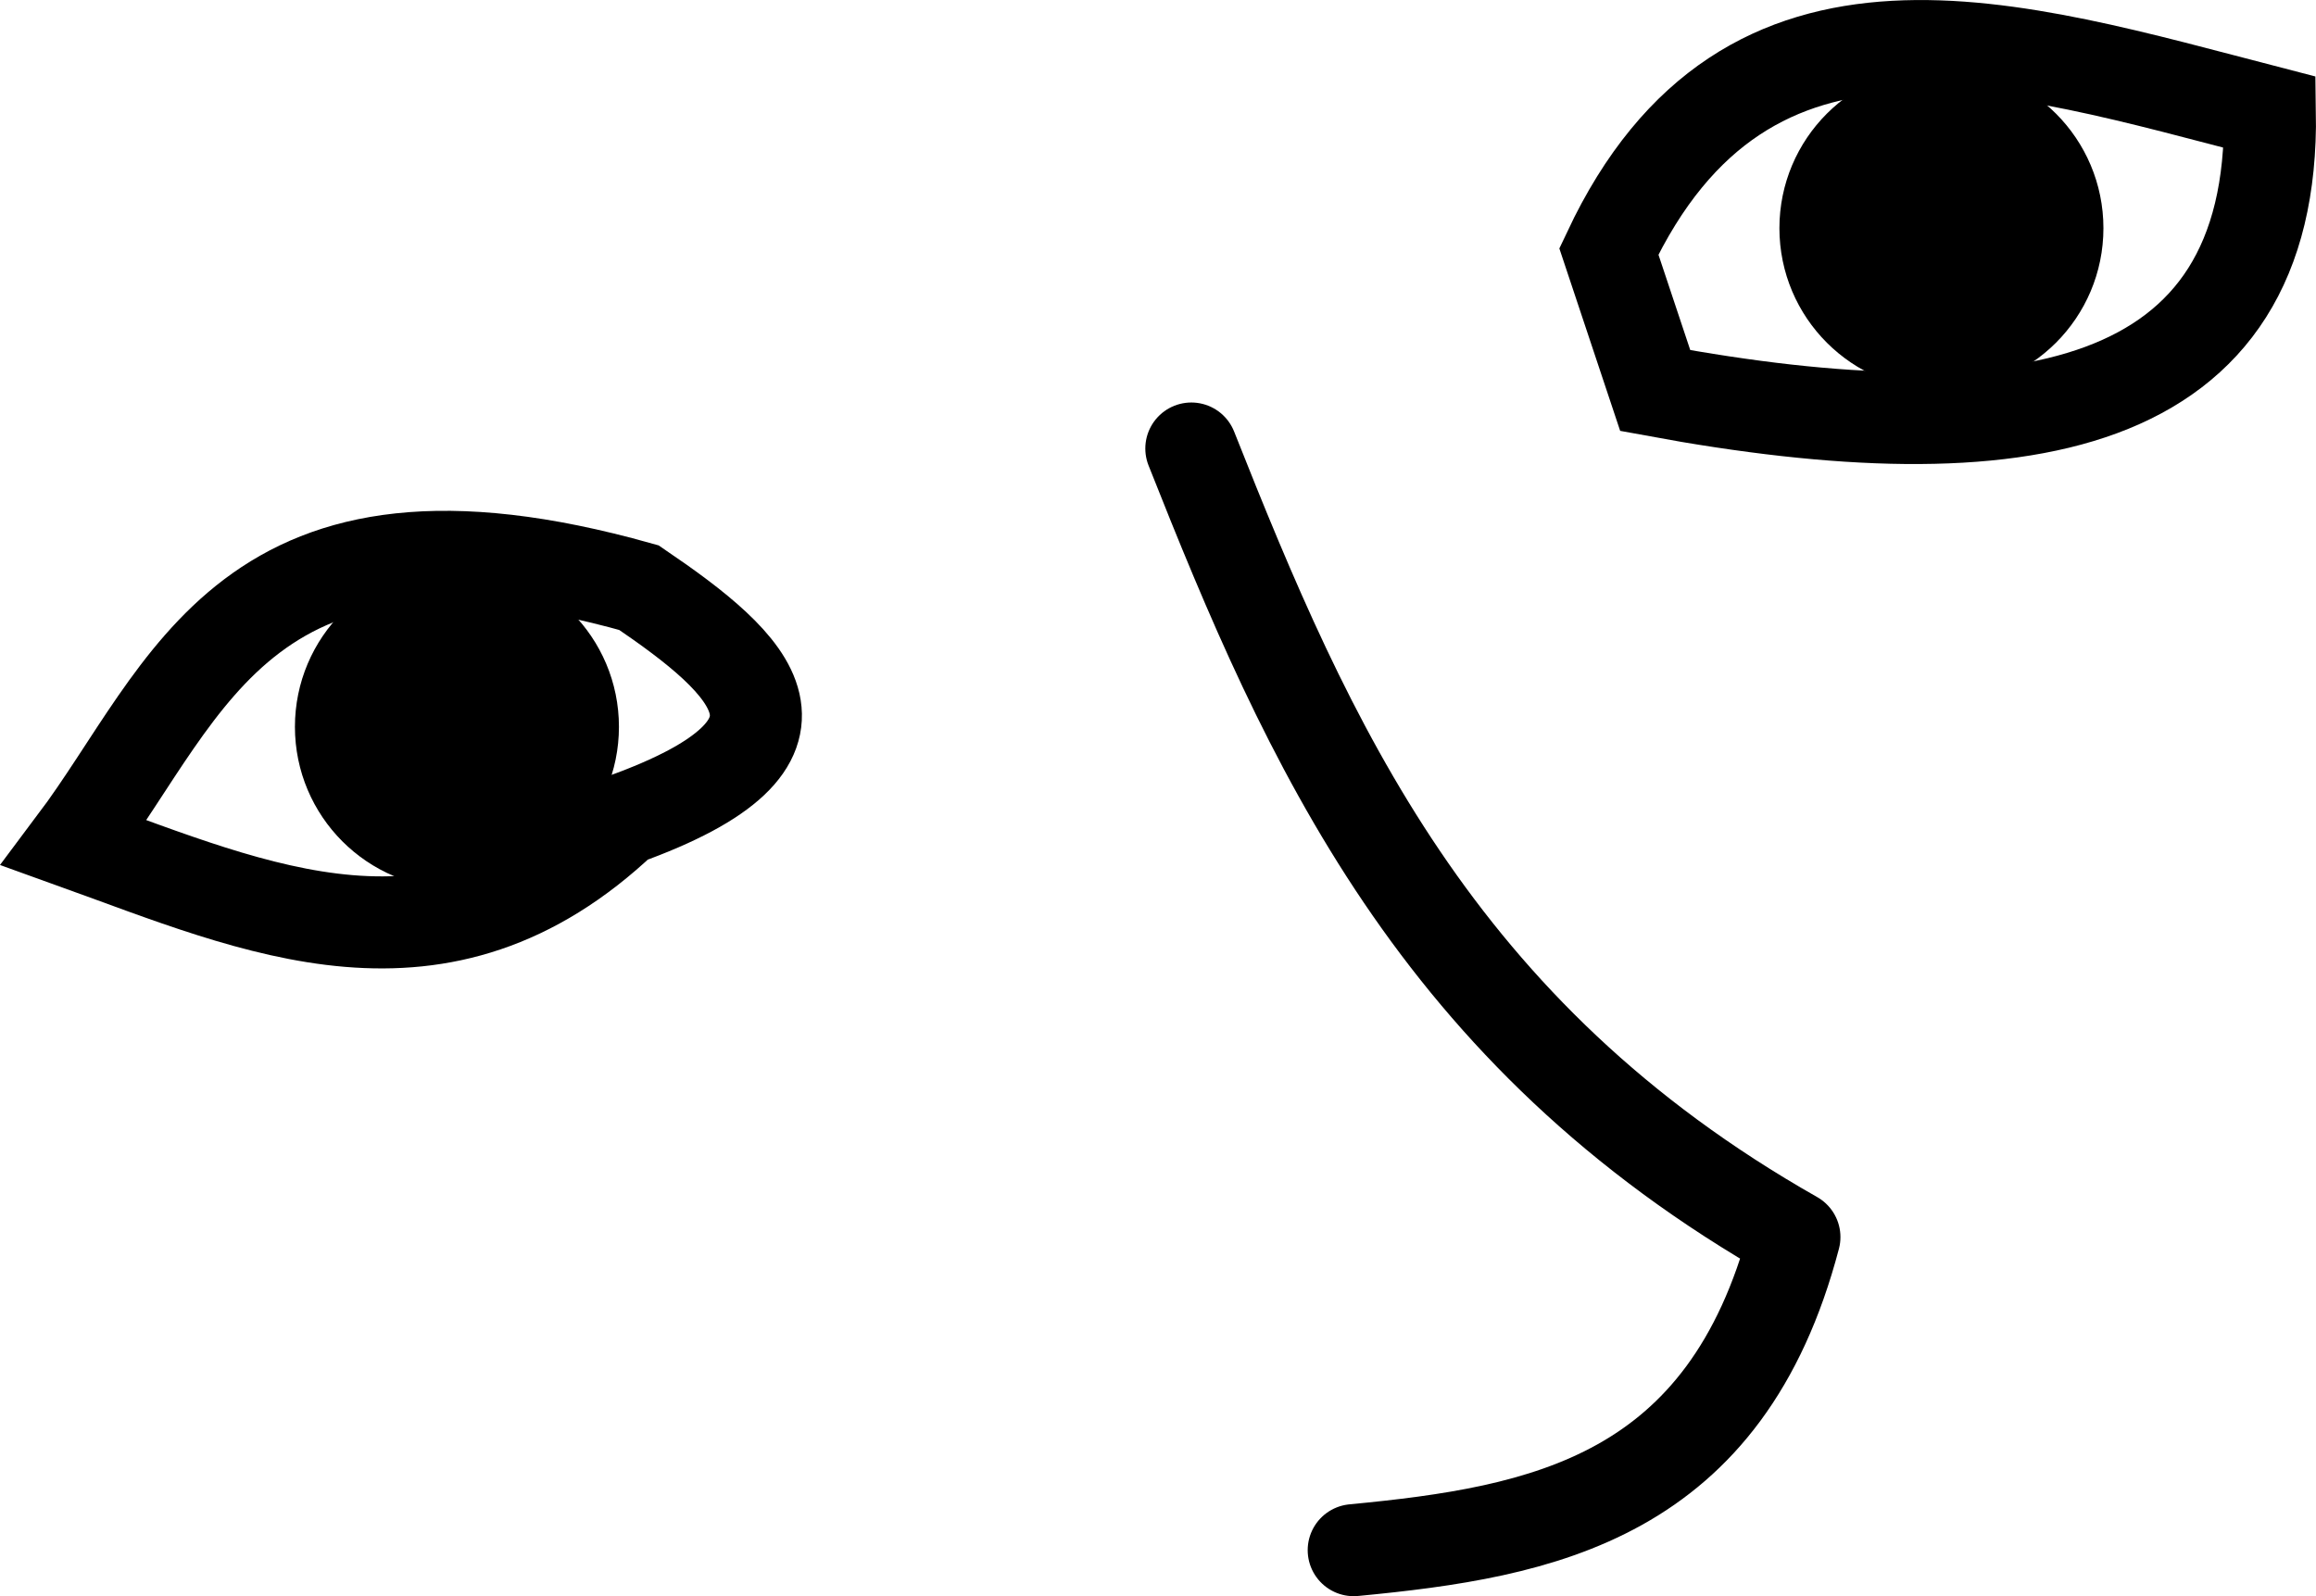 <?xml version="1.0" encoding="UTF-8" standalone="no"?>
<svg
   xmlns:dc="http://purl.org/dc/elements/1.1/"
   xmlns:cc="http://creativecommons.org/ns#"
   xmlns:rdf="http://www.w3.org/1999/02/22-rdf-syntax-ns#"
   xmlns:svg="http://www.w3.org/2000/svg"
   xmlns="http://www.w3.org/2000/svg"
   xmlns:sodipodi="http://sodipodi.sourceforge.net/DTD/sodipodi-0.dtd"
   xmlns:inkscape="http://www.inkscape.org/namespaces/inkscape"
   width="150.962mm"
   height="104.054mm"
   viewBox="0 0 150.962 104.054"
   version="1.1"
   id="svg8"
   inkscape:version="1.0.1 (3bc2e813f5, 2020-09-07)"
   sodipodi:docname="face.svg">
  <defs
     id="defs2" />
  <sodipodi:namedview
     id="base"
     pagecolor="#ffffff"
     bordercolor="#666666"
     borderopacity="1.0"
     inkscape:pageopacity="0.0"
     inkscape:pageshadow="2"
     inkscape:zoom="0.35"
     inkscape:cx="507.78167"
     inkscape:cy="464.79291"
     inkscape:document-units="mm"
     inkscape:current-layer="layer1"
     inkscape:document-rotation="0"
     showgrid="false"
     inkscape:window-width="1267"
     inkscape:window-height="730"
     inkscape:window-x="83"
     inkscape:window-y="0"
     inkscape:window-maximized="0" />
  <g
     inkscape:label="Layer 1"
     inkscape:groupmode="layer"
     id="layer1"
     transform="translate(28.517,-25.19)">
    <path
       style="fill:none;stroke:#000000;stroke-width:6;stroke-linecap:round;stroke-linejoin:round;stroke-miterlimit:4;stroke-dasharray:none;stroke-opacity:1;animation: faceMove 0.5s infinite linear"
       d="m 49.137,54.429 c 7.603,19.197 15.901,38.134 39.31,51.405 -4.469,17.016 -16.34,19.229 -28.726,20.411"
       id="nose"
       sodipodi:nodetypes="ccc" />
    <g
       id="g845">
      <path
         style="fill:none;stroke:#000000;stroke-width:6;stroke-linecap:butt;stroke-linejoin:miter;stroke-miterlimit:4;stroke-dasharray:none;stroke-opacity:1"
         d="M -23.68,80.131 C -16.142,70.089 -12.571,56.277 13.132,63.5 c 7.41,5.04 13.019,10.079 -1.023,15.119 -11.93,11.319 -23.859,5.806 -35.789,1.512 z"
         id="path837"
         sodipodi:nodetypes="cccc" />
      <circle
         style="fill:#000000;fill-rule:evenodd;stroke:#000000;stroke-width:6;stroke-linecap:round;stroke-linejoin:round;stroke-miterlimit:4;stroke-dasharray:none;stroke-dashoffset:248.504;paint-order:stroke markers fill"
         id="path839"
         cx="1.267"
         cy="72.571"
         r="7.56" />
    </g>
    <g
       id="g849">
      <path
         style="fill:none;stroke:#000000;stroke-width:6;stroke-linecap:butt;stroke-linejoin:miter;stroke-miterlimit:4;stroke-dasharray:none;stroke-opacity:1"
         d="m 76.351,41.577 c 8.998,-19.119 26.267,-13.426 43.089,-9.071 0.303,19.706 -16.27,22.536 -40.065,18.143 z"
         id="path835"
         sodipodi:nodetypes="cccc" />
      <circle
         style="fill:#000000;fill-rule:evenodd;stroke:#000000;stroke-width:6;stroke-linecap:round;stroke-linejoin:round;stroke-miterlimit:4;stroke-dasharray:none;stroke-dashoffset:248.504;paint-order:stroke markers fill"
         id="circle841"
         cx="98.029"
         cy="40.065"
         r="7.56" />
    </g>
  </g>
</svg>
